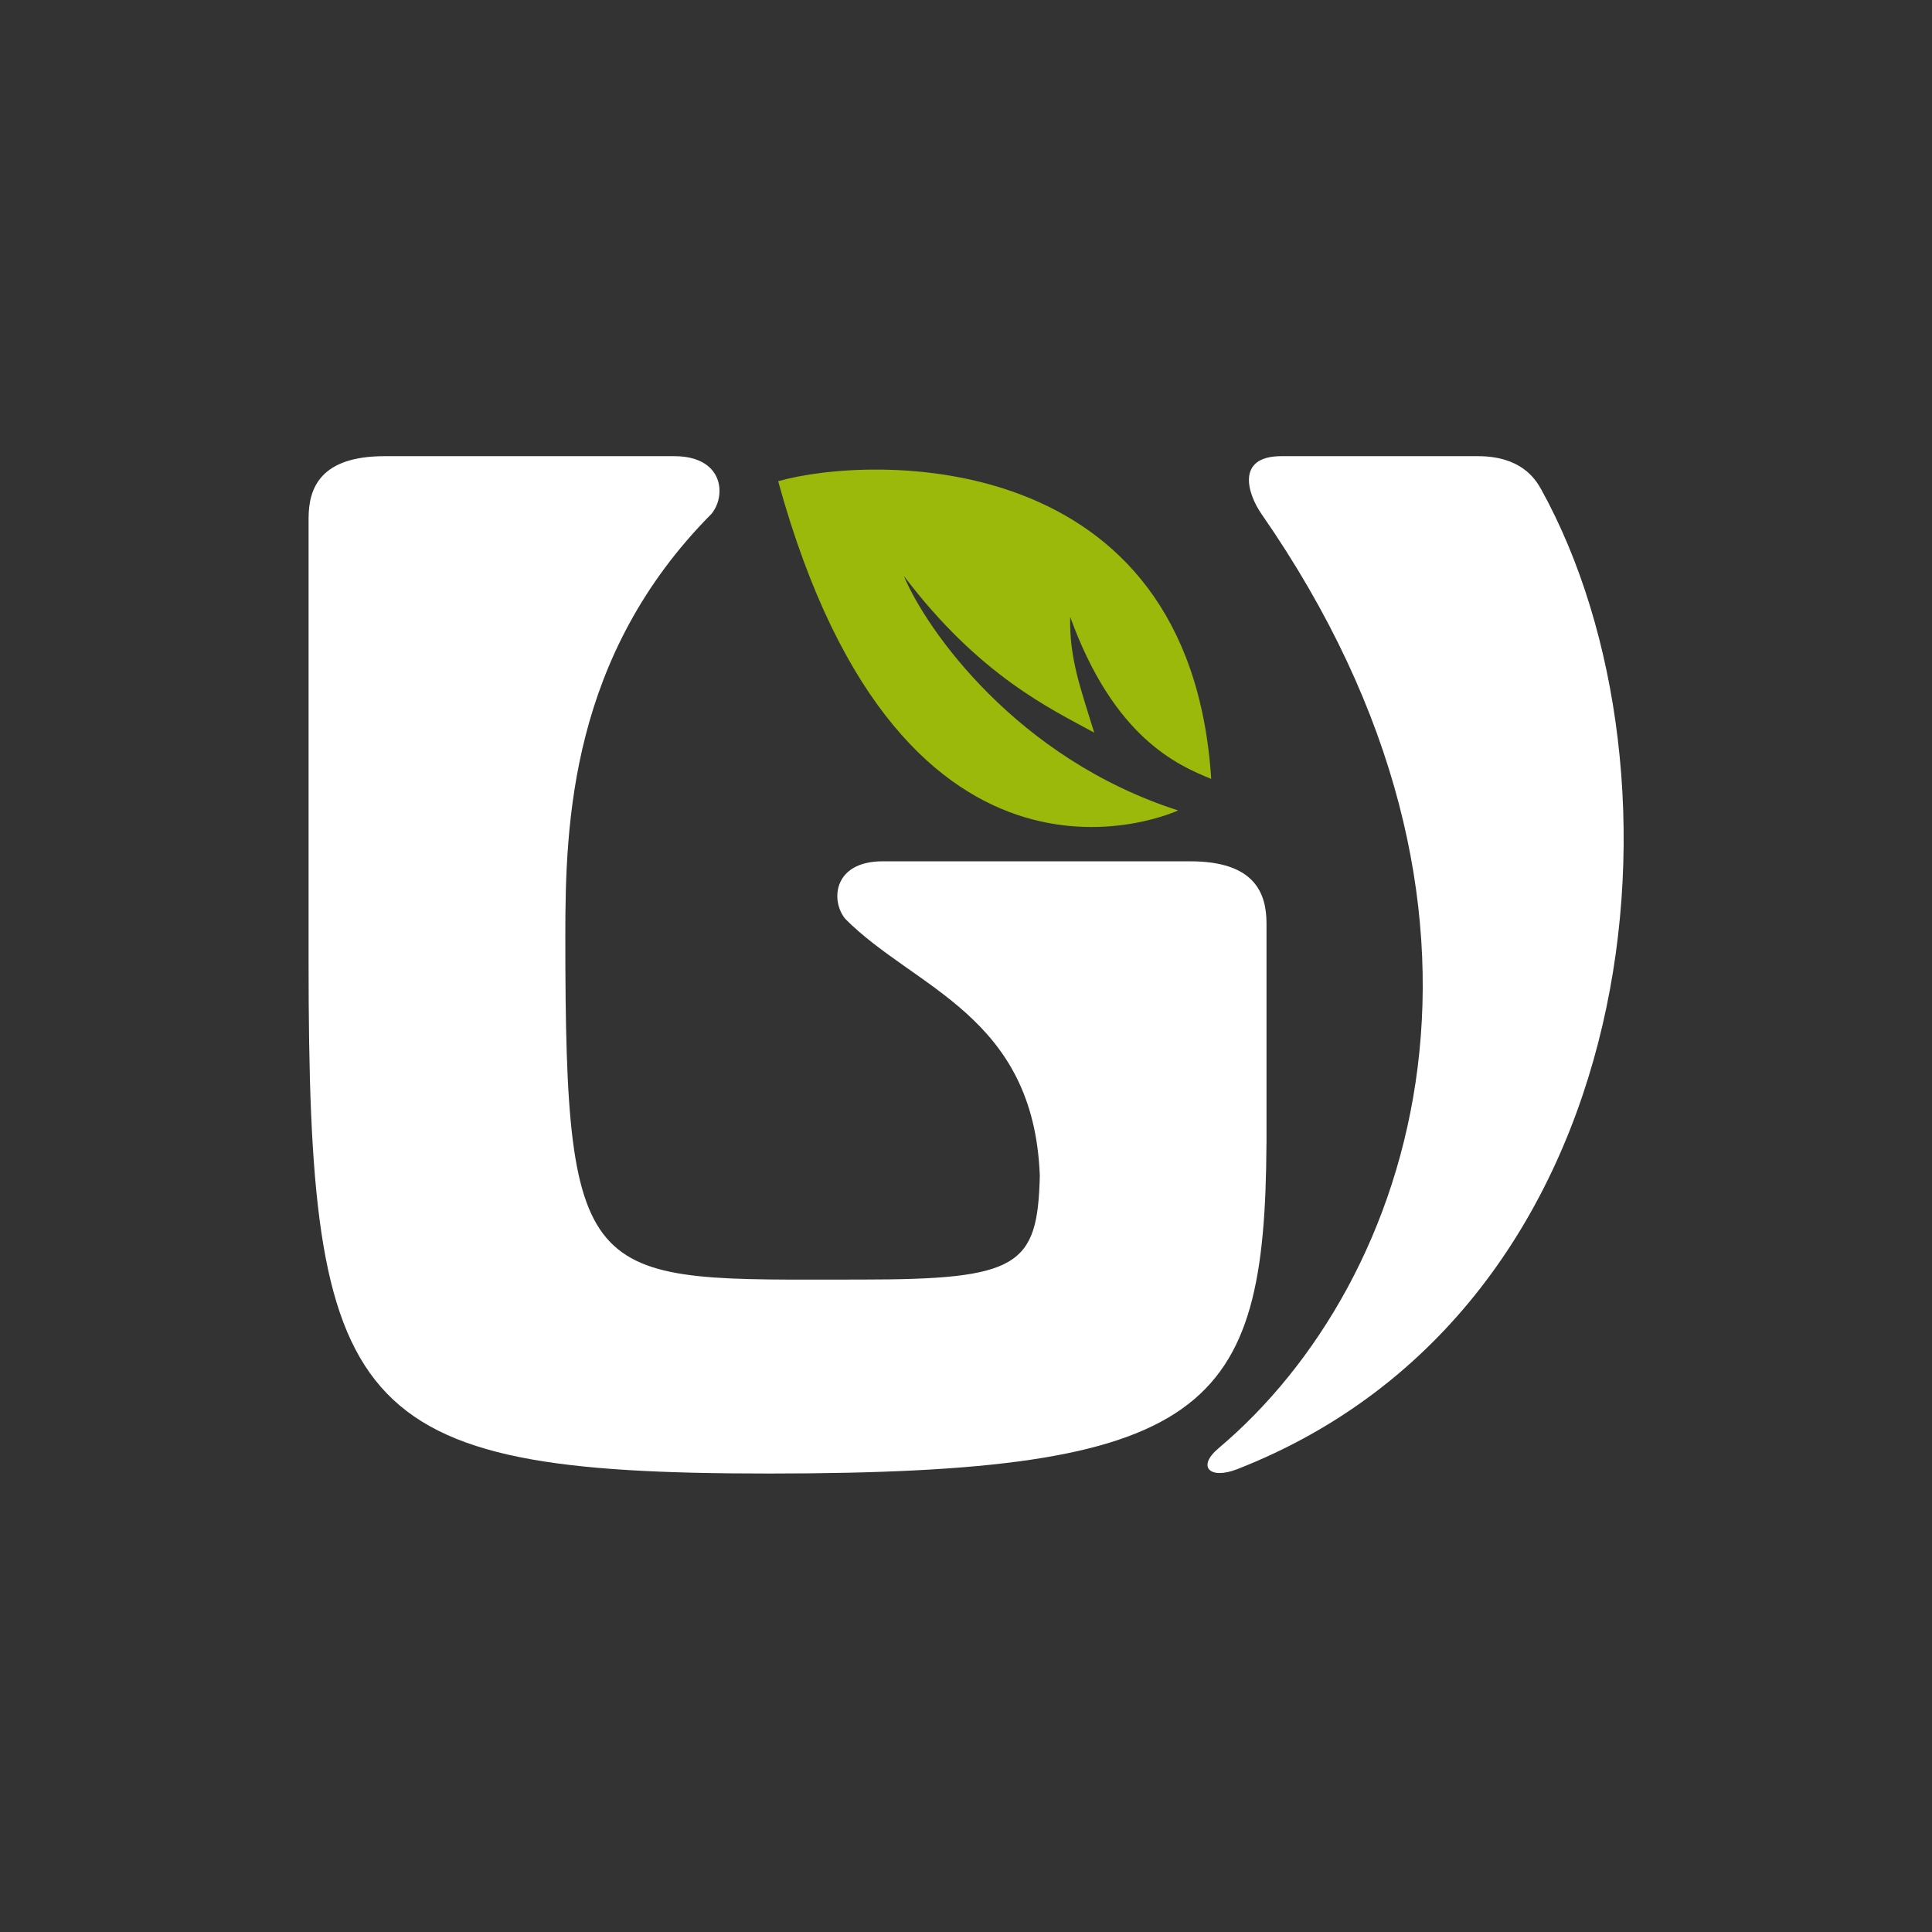 <svg width="144" height="144" xmlns="http://www.w3.org/2000/svg"><rect width="100%" height="100%" fill="#333333" stroke="none"/><g fill="none" fill-rule="nonzero"><path d="M87.81 60.405S67.364 69.97 58 35.865c6.936-1.96 30.675-2.717 32.276 22.189-2.546-1.034-7.26-3.096-10.51-12.073-.082 3.096.812 5.425 1.788 8.623-3.221-1.757-8.566-4.242-14.191-11.683 1.687 4.035 8.423 13.623 20.447 17.484" fill="#B5DB00" opacity=".8"/><path d="M88.716 64.197H65.79c-3.69 0-3.901 2.936-2.79 4.29 5.174 5.208 14.044 7.174 14.502 19.139-.163 6.753-1.565 7.745-13.345 7.745-20.495 0-22.021 1.037-22.021-25.62 0-8.428.393-20.883 10.901-31.46 1.111-1.355.9-4.291-2.789-4.291H28.682C23.915 34 23 36.335 23 38.634v33.063c0 33.653 2.958 38.131 34.285 38.131 32.769 0 37.006-4.65 37.11-24.625h.003V68.83c0-2.298-.914-4.633-5.682-4.633" fill="#FFF"/><path d="M94.019 38.303c20.538 29.56 11.585 57.178-3.201 69.646-1.634 1.377-.64 2.35 1.392 1.556 30.69-11.997 34.375-51.891 22.646-73.059-.469-.846-1.582-2.446-4.704-2.446H95.51c-3.462 0-2.484 2.873-1.49 4.303" fill="#FFF"/></g></svg>